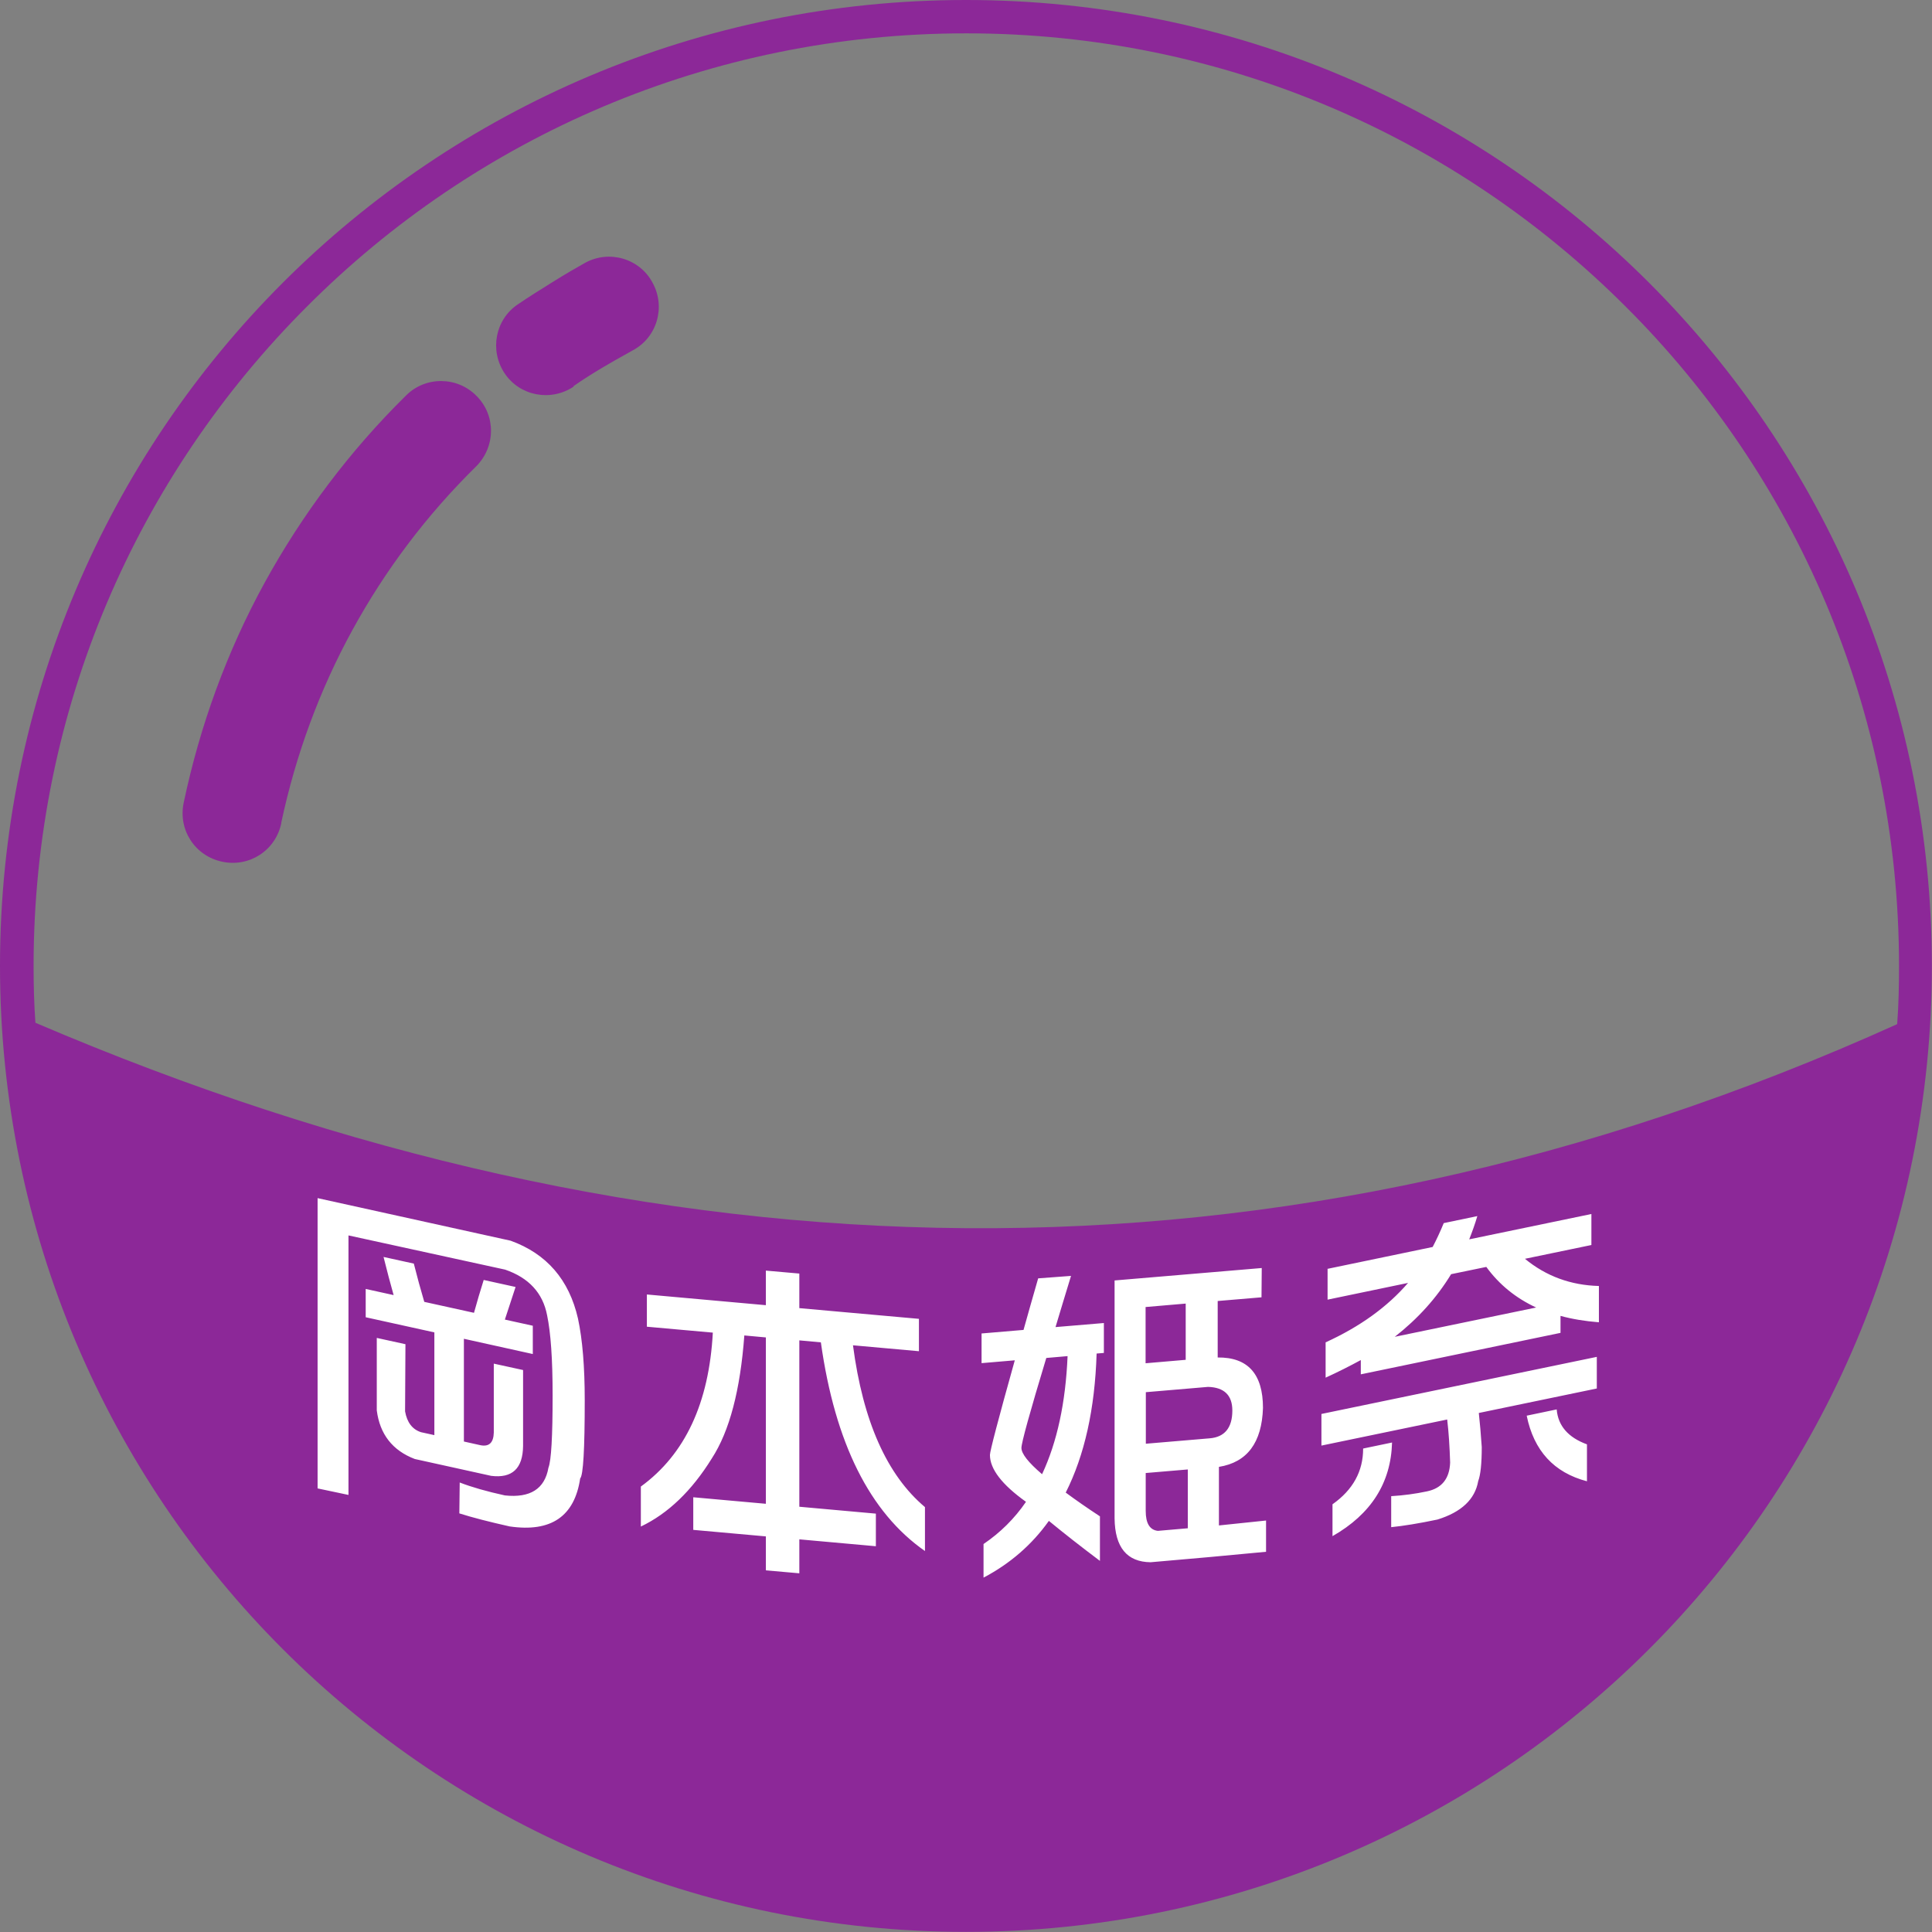 <?xml version="1.0" encoding="UTF-8"?>
<!DOCTYPE svg PUBLIC "-//W3C//DTD SVG 1.1//EN" "http://www.w3.org/Graphics/SVG/1.1/DTD/svg11.dtd">
<!-- Creator: CorelDRAW 2021.5 -->
<svg xmlns="http://www.w3.org/2000/svg" xml:space="preserve" width="100%" height="100%" version="1.1" style="shape-rendering:geometricPrecision; text-rendering:geometricPrecision; image-rendering:optimizeQuality; fill-rule:evenodd; clip-rule:evenodd"
viewBox="0 0 157.01 157.01"
 xmlns:xlink="http://www.w3.org/1999/xlink"
 xmlns:xodm="http://www.corel.com/coreldraw/odm/2003">
 <rect x="0" y="0" width="157.01" height="157.01" fill="#808080" stroke="none"/>
 <defs>
  <style type="text/css">
   <![CDATA[
    .fil0 {fill:none;fill-rule:nonzero}
    .fil1 {fill:#8C2898;fill-rule:nonzero}
    .fil2 {fill:white;fill-rule:nonzero}
   ]]>
  </style>
   <clipPath id="id0" style="clip-rule:nonzero">
    <path d="M2.86 83.11c50.45,21.59 100.87,22.91 151.32,0.12 0.12,-1.59 0.15,-3.13 0.15,-4.72 0,-20.93 -8.47,-39.89 -22.21,-53.59 -13.74,-13.74 -32.66,-22.21 -53.59,-22.21 -20.93,0 -39.89,8.47 -53.59,22.21 -13.74,13.74 -22.21,32.66 -22.21,53.59 0,1.55 0.04,3.1 0.15,4.64l-0.04 -0.04z"/>
   </clipPath>
    <clipPath id="id1">
     <path d="M19.88 89.62c37.93,12.77 75.83,13.83 113.76,1.56l0 -64.71c-0.5,-0.52 -1,-1.04 -1.51,-1.55 -13.74,-13.74 -32.66,-22.21 -53.59,-22.21 -20.93,0 -39.89,8.47 -53.59,22.21 -1.78,1.78 -3.47,3.65 -5.07,5.6l0 59.1z"/>
    </clipPath>
    <clipPath id="id2">
     <path d="M2.86 83.11c50.45,21.59 100.87,22.91 151.32,0.12 0.12,-1.59 0.15,-3.13 0.15,-4.72 0,-20.93 -8.47,-39.89 -22.21,-53.59 -13.74,-13.74 -32.66,-22.21 -53.59,-22.21 -20.93,0 -39.89,8.47 -53.59,22.21 -13.74,13.74 -22.21,32.66 -22.21,53.59 0,1.55 0.04,3.1 0.15,4.64l-0.04 -0.04z"/>
    </clipPath>
 </defs>
 <g id="Layer_x0020_1">
  <g>
  </g>
  <g style="clip-path:url(#id0)">
   <g id="_1823092633616">
   </g>
   <g style="clip-path:url(#id1)">
   </g>
   <g style="clip-path:url(#id2)">
   </g>
  </g>
  <path class="fil0" d="M2.86 83.11c50.45,21.59 100.87,22.91 151.32,0.12 0.12,-1.59 0.15,-3.13 0.15,-4.72 0,-20.93 -8.47,-39.89 -22.21,-53.59 -13.74,-13.74 -32.66,-22.21 -53.59,-22.21 -20.93,0 -39.89,8.47 -53.59,22.21 -13.74,13.74 -22.21,32.66 -22.21,53.59 0,1.55 0.04,3.1 0.15,4.64l-0.04 -0.04z"/>
  <path class="fil1" d="M46.62 31.42c-1.86,1.24 -4.37,0.77 -5.61,-1.08 -1.24,-1.86 -0.77,-4.37 1.08,-5.61 0.85,-0.58 1.78,-1.16 2.71,-1.74 1.12,-0.7 2.05,-1.24 2.75,-1.63 1.97,-1.08 4.45,-0.35 5.49,1.63 1.08,1.97 0.35,4.45 -1.63,5.49 -1.04,0.58 -1.86,1.04 -2.44,1.39 -0.77,0.46 -1.59,0.97 -2.36,1.51l0 0.04zm31.88 -31.42c21.67,0 41.32,8.78 55.52,22.98 14.2,14.2 22.98,33.86 22.98,55.52 0,21.67 -8.78,41.32 -22.98,55.52 -14.2,14.2 -33.86,22.98 -55.52,22.98 -21.67,0 -41.32,-8.78 -55.52,-22.98 -14.2,-14.2 -22.98,-33.86 -22.98,-55.52 0,-21.67 8.78,-41.32 22.98,-55.52 14.2,-14.2 33.86,-22.98 55.52,-22.98zm-75.64 83.11c50.45,21.59 100.87,22.91 151.32,0.12 0.12,-1.59 0.15,-3.13 0.15,-4.72 0,-20.93 -8.47,-39.89 -22.21,-53.59 -13.74,-13.74 -32.66,-22.21 -53.59,-22.21 -20.93,0 -39.89,8.47 -53.59,22.21 -13.74,13.74 -22.21,32.66 -22.21,53.59 0,1.55 0.04,3.1 0.15,4.64l-0.04 -0.04zm20 -16.21c-0.46,2.21 -2.59,3.6 -4.8,3.13 -2.21,-0.46 -3.6,-2.59 -3.13,-4.8 1.32,-6.27 3.52,-12.3 6.58,-17.88 3.06,-5.57 6.93,-10.72 11.49,-15.21 1.59,-1.59 4.18,-1.55 5.73,0.04 1.59,1.59 1.55,4.14 -0.04,5.73 -4.02,3.95 -7.39,8.43 -10.06,13.31 -2.67,4.88 -4.6,10.14 -5.77,15.63l0 0.04z"/>
  <path class="fil2" d="M25.81 97.37l15.69 3.46c2.93,1.06 4.75,3.17 5.47,6.32 0.37,1.72 0.55,3.94 0.55,6.64 0,3.98 -0.12,6.1 -0.37,6.36 -0.46,3.09 -2.37,4.39 -5.73,3.9 -1.65,-0.37 -3.02,-0.72 -4.09,-1.06l0.03 -2.51c0.98,0.38 2.21,0.73 3.67,1.05 2.06,0.22 3.24,-0.53 3.54,-2.25 0.23,-0.58 0.34,-2.55 0.34,-5.9 0,-2.9 -0.15,-5.07 -0.45,-6.5 -0.35,-1.81 -1.49,-3.04 -3.41,-3.7l-12.73 -2.78 0 21.09 -2.51 -0.53 0 -23.59zm5.36 4.78l2.46 0.54c0.27,1.07 0.55,2.1 0.85,3.11l4.04 0.89c0.25,-0.9 0.51,-1.79 0.79,-2.67l2.59 0.57c-0.32,0.96 -0.6,1.84 -0.87,2.65l2.27 0.5 0 2.3 -5.6 -1.24 0 8.35 1.35 0.3c0.7,0.14 1.06,-0.21 1.08,-1.03l0 -5.6 2.38 0.52 0 6.17c-0.02,1.83 -0.88,2.64 -2.59,2.43l-6.21 -1.37c-1.81,-0.69 -2.84,-2.01 -3.09,-3.95l0 -5.89 2.33 0.51 -0.03 5.46c0.16,0.9 0.59,1.46 1.29,1.69l1.09 0.24 0 -8.35 -5.58 -1.23 0 -2.3 2.27 0.5c-0.26,-0.93 -0.54,-1.96 -0.82,-3.1zm21.4 3.05l9.67 0.87 0 -2.81 2.72 0.24 0 2.81 9.72 0.87 0 2.63 -5.36 -0.48c0.81,6.17 2.76,10.55 5.85,13.15l0 3.57c-4.49,-3.13 -7.31,-8.78 -8.46,-16.96l-1.75 -0.16 0 13.52 6.22 0.56 0 2.65 -6.22 -0.56 0 2.76 -2.72 -0.24 0 -2.76 -5.9 -0.53 0 -2.65 5.9 0.53 0 -13.52 -1.75 -0.16c-0.33,4.44 -1.2,7.77 -2.64,9.99 -1.63,2.63 -3.55,4.48 -5.77,5.54l0 -3.25c3.6,-2.62 5.54,-6.79 5.85,-12.51l-5.36 -0.48 0 -2.63zm27.19 3.17l3.42 -0.29c0.36,-1.28 0.75,-2.67 1.19,-4.19l2.67 -0.2c-0.46,1.52 -0.89,2.91 -1.26,4.16l3.93 -0.33 0 2.43 -0.59 0.05c-0.14,4.5 -0.98,8.27 -2.51,11.3 0.81,0.6 1.73,1.24 2.78,1.93l0 3.62c-1.53,-1.15 -2.91,-2.23 -4.15,-3.25 -1.38,1.94 -3.16,3.48 -5.31,4.61l0 -2.73c1.37,-0.93 2.52,-2.07 3.45,-3.43 -1.96,-1.4 -2.93,-2.67 -2.93,-3.81 0,-0.3 0.67,-2.87 2.02,-7.69l-2.7 0.23 0 -2.43zm4.93 11.43c1.22,-2.61 1.91,-5.8 2.07,-9.59l-1.73 0.15c-1.35,4.46 -2.02,6.9 -2.02,7.31 0,0.47 0.56,1.18 1.67,2.13zm11.67 -13.86l-3.26 0.28 0 4.57 3.26 -0.28 0 -4.57zm2.59 4.38c2.46,-0.03 3.69,1.34 3.69,4.1 -0.09,2.82 -1.28,4.42 -3.58,4.79l0 4.76c1.27,-0.13 2.55,-0.26 3.83,-0.4l0 2.54c-3.04,0.29 -6.16,0.58 -9.38,0.85 -1.92,-0.02 -2.9,-1.2 -2.93,-3.56l0 -19.34 11.96 -1.01 -0.02 2.38 -3.56 0.3 0 4.6zm-2.42 9.1l-3.42 0.29 0 3.08c0,1.01 0.33,1.55 0.99,1.62 0.83,-0.07 1.64,-0.14 2.43,-0.21l0 -4.79zm-3.42 -2.09l5.2 -0.44c1.22,-0.1 1.84,-0.86 1.84,-2.26 0,-1.24 -0.66,-1.88 -1.97,-1.92l-5.06 0.43 0 4.19zm14.76 -14.21l8.56 -1.78c0.33,-0.63 0.63,-1.28 0.9,-1.94l2.73 -0.57c-0.19,0.65 -0.42,1.28 -0.66,1.89l9.93 -2.06 0 2.52 -5.4 1.12c1.71,1.41 3.72,2.15 6.01,2.21l0 2.95c-1.13,-0.09 -2.17,-0.26 -3.12,-0.52l0 1.38 -16.23 3.37 0 -1.16c-0.9,0.49 -1.85,0.97 -2.86,1.43l0 -2.87c2.77,-1.26 5.01,-2.87 6.7,-4.83l-6.54 1.36 0 -2.52zm5.48 5.52l11.49 -2.38c-1.66,-0.77 -3.01,-1.87 -4.05,-3.3l-2.86 0.59c-1.17,1.92 -2.69,3.61 -4.58,5.09zm-5.96 6.27l22.38 -4.64 0 2.57 -9.59 1.99c0.09,0.81 0.17,1.73 0.24,2.77 0,1.35 -0.1,2.27 -0.29,2.77 -0.26,1.48 -1.37,2.52 -3.31,3.12 -1.52,0.32 -2.78,0.52 -3.76,0.62l0 -2.52c1,-0.06 1.97,-0.19 2.91,-0.39 1.2,-0.25 1.83,-1.03 1.88,-2.34 -0.04,-1.26 -0.11,-2.42 -0.24,-3.5l-10.22 2.12 0 -2.57zm3.39 2.81l2.35 -0.49c-0.09,3.28 -1.7,5.82 -4.84,7.61l0 -2.59c1.66,-1.17 2.49,-2.68 2.49,-4.52zm13.29 -2.67l2.44 -0.51c0.11,1.33 0.93,2.28 2.46,2.84l0 3c-2.68,-0.7 -4.32,-2.48 -4.9,-5.34z"/>
 </g>
</svg>
